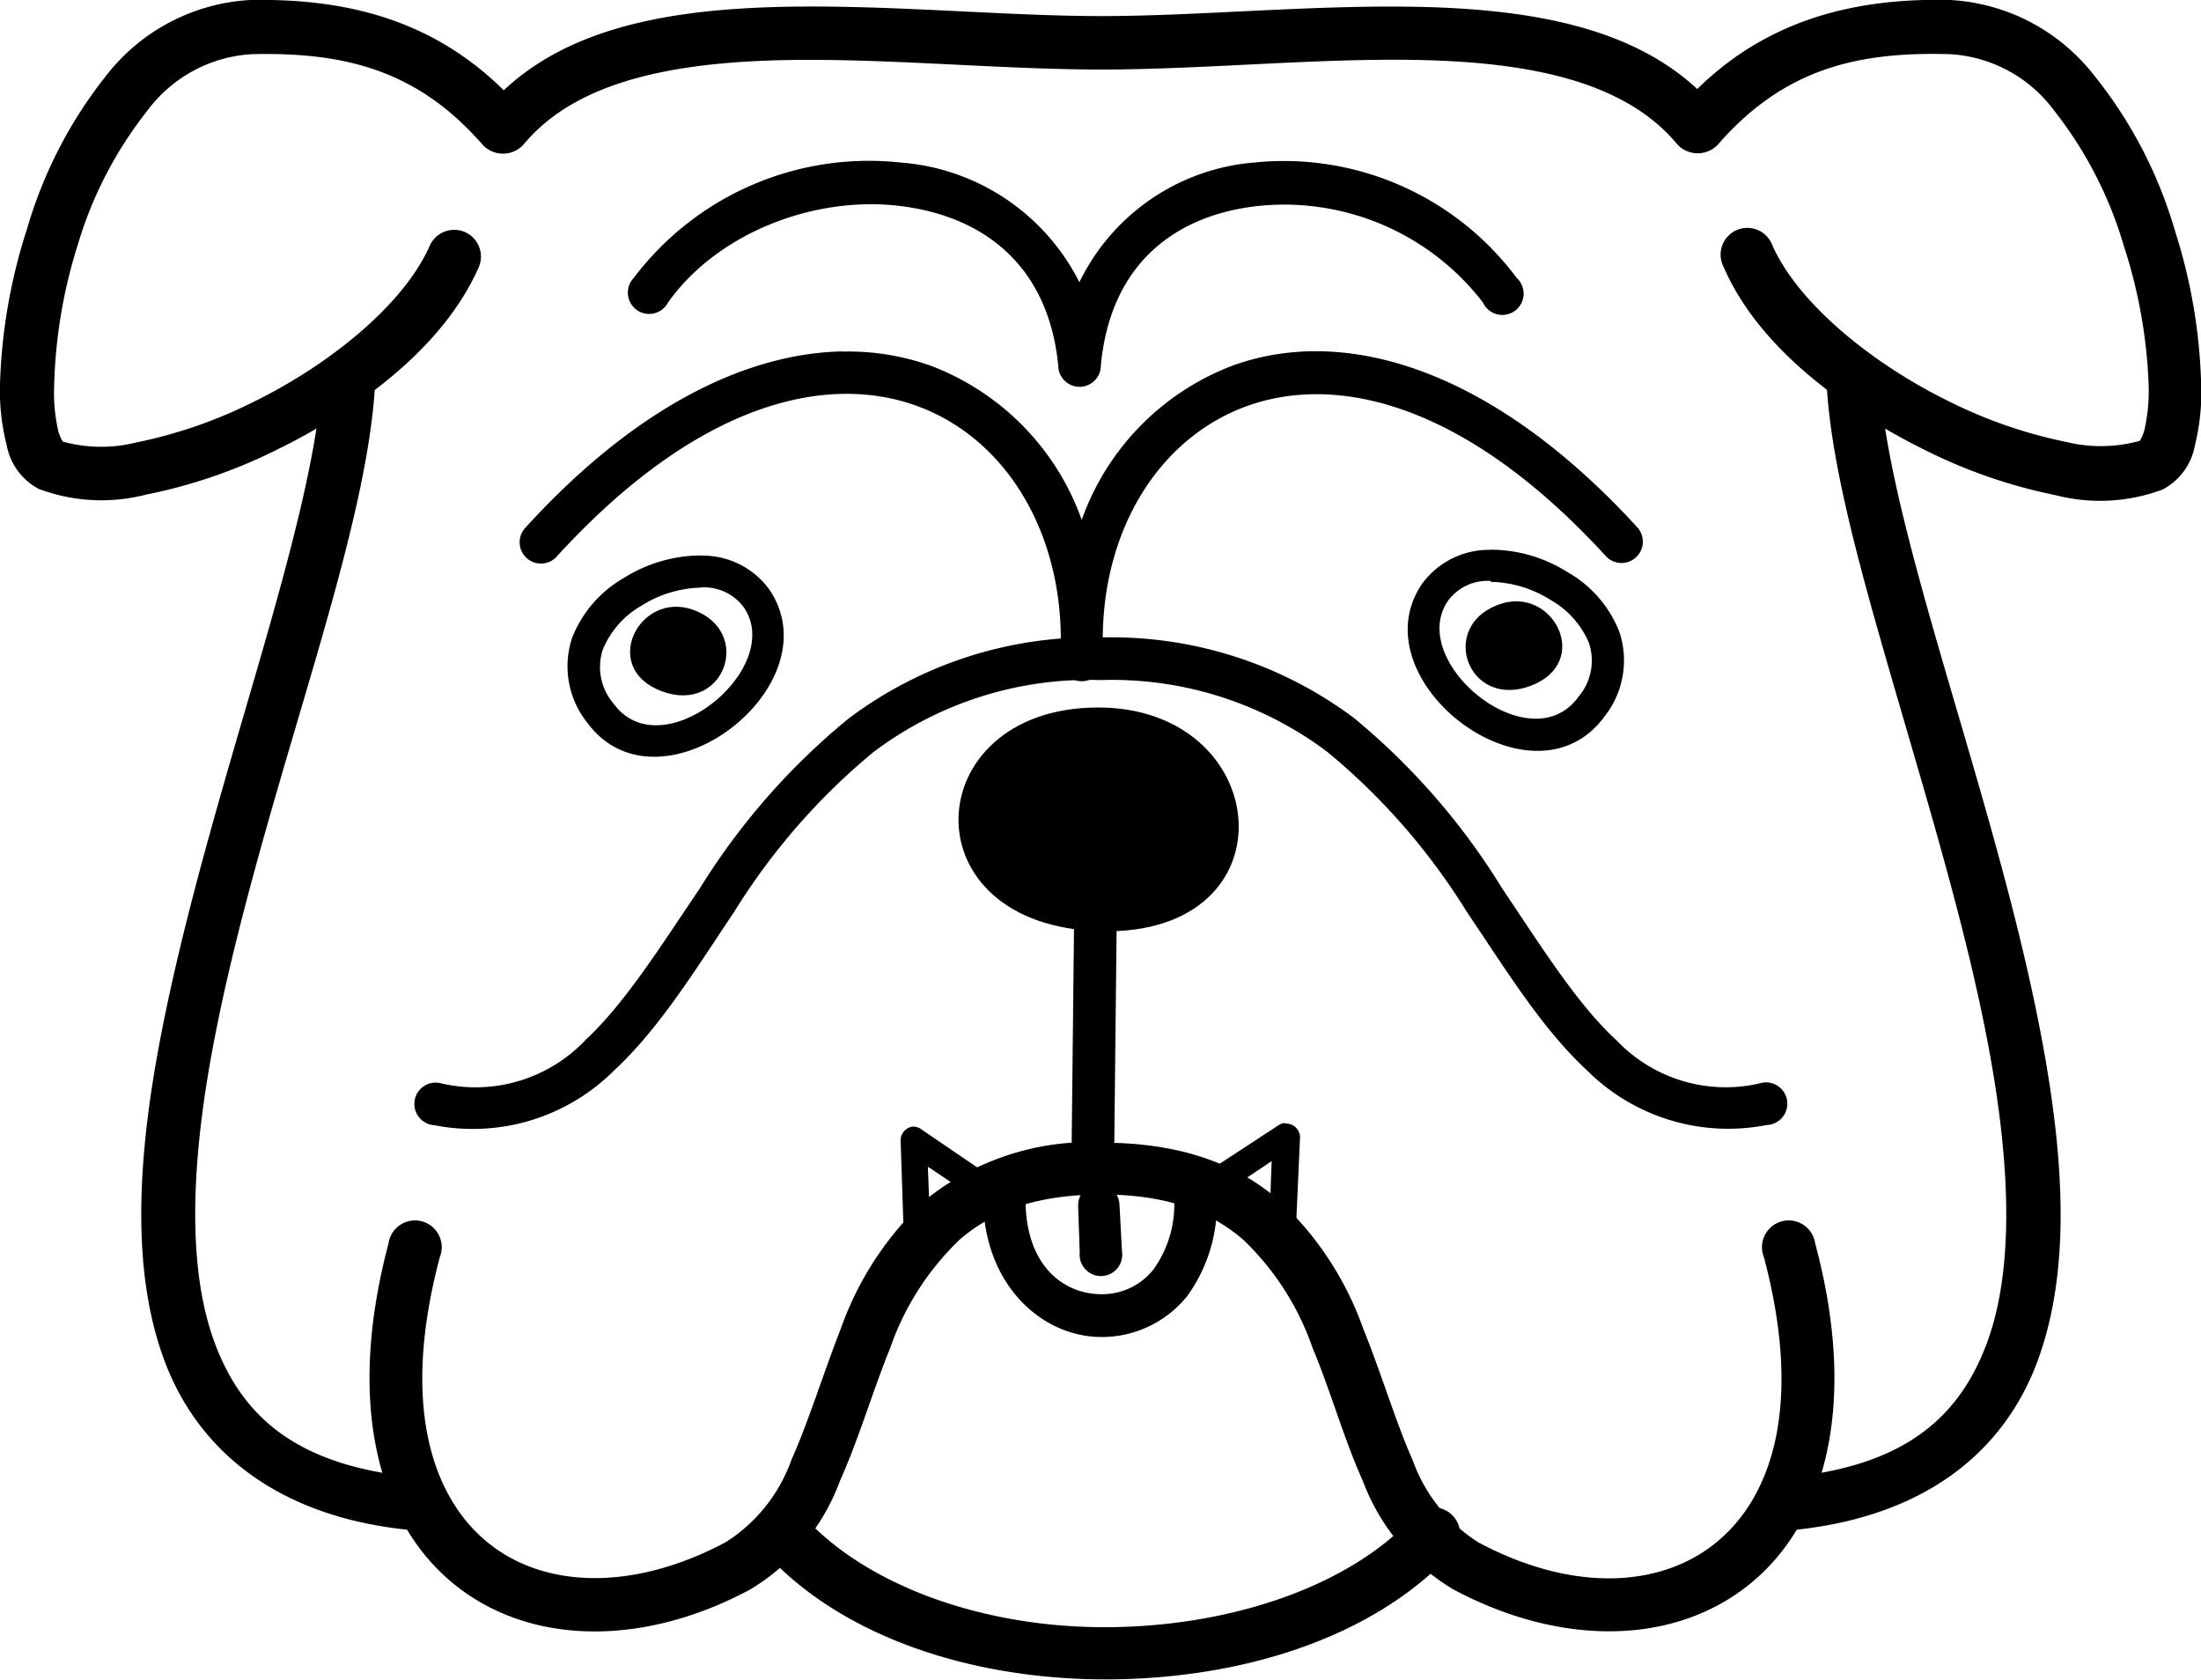 <svg xmlns="http://www.w3.org/2000/svg" viewBox="0 0 121.9 93.02">
  <title>Animals-043</title>
  <path class="cls-1" d="M108,0c-5.09-.12-10,1-14,4.93C90.44,1.62,85.19.63,79.63.41,73.45.18,66.73.89,61,.89S48.47.17,42.3.41C36.74.63,31.48,1.63,27.9,5,23.85,1,19-.09,13.88,0a10.84,10.84,0,0,0-8,4.19A24.64,24.64,0,0,0,1.5,12.67,30.63,30.63,0,0,0,0,21.31a12.1,12.1,0,0,0,.37,3.34,3.44,3.44,0,0,0,1.79,2.43,9.87,9.87,0,0,0,5.93.31A28.76,28.76,0,0,0,15.14,25c4.78-2.31,9.44-5.81,11.37-10.19a1.48,1.48,0,0,0-2.71-1.2c-1.43,3.25-5.56,6.62-9.93,8.73a26,26,0,0,1-6.31,2.16,8,8,0,0,1-4.17-.07c.2.09,0,0-.16-.55A9.53,9.53,0,0,1,3,21.35,28.08,28.08,0,0,1,4.3,13.58,22.11,22.11,0,0,1,8.16,6.13,7.77,7.77,0,0,1,13.94,3c5.11-.12,9.18.85,12.83,5.06A1.54,1.54,0,0,0,29,8c2.69-3.25,7.53-4.41,13.38-4.64S55,3.85,61,3.85s12.7-.72,18.55-.5S90.21,4.74,92.9,8a1.54,1.54,0,0,0,2.25,0C98.8,3.81,102.87,2.85,108,3a7.73,7.73,0,0,1,5.78,3.14,22.16,22.16,0,0,1,3.84,7.46A28,28,0,0,1,119,21.31a9.86,9.86,0,0,1-.24,2.53c-.16.56-.37.65-.17.55a8.08,8.08,0,0,1-4.17.08,26.06,26.06,0,0,1-6.31-2.16c-4.37-2.11-8.52-5.49-9.95-8.73a1.48,1.48,0,1,0-2.7,1.2C97.35,19.16,102,22.66,106.77,25a28.82,28.82,0,0,0,7.07,2.42,9.88,9.88,0,0,0,5.93-.31,3.44,3.44,0,0,0,1.79-2.44,12.11,12.11,0,0,0,.35-3.34,30.44,30.44,0,0,0-1.48-8.64A24.65,24.65,0,0,0,116,4.2,10.85,10.85,0,0,0,108,0Zm0,0"/>
  <path class="cls-1" d="M19.2,19.59A1.53,1.53,0,0,0,17.82,21c-.2,4-1.78,9.87-3.65,16.3s-4,13.5-5.28,20.16-1.65,13,.26,18,6.41,8.64,13.81,9.29a1.48,1.48,0,1,0,.26-2.93c-6.63-.58-9.73-3.24-11.3-7.38s-1.34-10-.13-16.45S15.1,44.61,17,38.15s3.55-12.38,3.78-17a1.54,1.54,0,0,0-1.57-1.57Zm0,0"/>
  <path class="cls-1" d="M60.69,39.18c-9.87.1-10.51,12.15.3,12.39s9.57-12.5-.3-12.39Zm0,0"/>
  <path class="cls-1" d="M60.54,49.52a1.22,1.22,0,0,0-1.05,1.18l-.15,13.9a1.18,1.18,0,1,0,2.36,0l.15-13.9a1.23,1.23,0,0,0-1.31-1.2Zm0,0"/>
  <path class="cls-1" d="M102.52,19.58a1.53,1.53,0,0,0-1.36,1.57c.23,4.61,1.9,10.52,3.78,17s4,13.43,5.2,19.86,1.44,12.31-.13,16.45-4.67,6.81-11.3,7.38A1.48,1.48,0,1,0,99,84.76c7.4-.65,11.9-4.22,13.81-9.29s1.51-11.35.26-18-3.4-13.72-5.28-20.16S104.31,25,104.11,21a1.54,1.54,0,0,0-1.59-1.42Zm0,0"/>
  <path class="cls-1" d="M61,35.3a22.41,22.41,0,0,0-14,4.49,37.9,37.9,0,0,0-8.23,9.39c-2.22,3.28-4.16,6.38-6.33,8.4A8.39,8.39,0,0,1,24.46,60a1.18,1.18,0,1,0-.41,2.31,11.07,11.07,0,0,0,9.93-3c2.54-2.35,4.51-5.58,6.68-8.81a36.1,36.1,0,0,1,7.7-8.84,19.84,19.84,0,0,1,12.59-4,19.83,19.83,0,0,1,12.59,4,36,36,0,0,1,7.7,8.84c2.18,3.22,4.15,6.46,6.68,8.8a11.07,11.07,0,0,0,9.93,3A1.18,1.18,0,1,0,97.44,60a8.34,8.34,0,0,1-7.9-2.38c-2.18-2-4.12-5.12-6.33-8.4A38,38,0,0,0,75,39.77,22.41,22.41,0,0,0,61,35.3Zm0,0"/>
  <path class="cls-1" d="M61,63.26a14.5,14.5,0,0,0-9.75,3.19,17.83,17.83,0,0,0-4.67,7.09c-1,2.57-1.8,5.18-2.75,7.31a8.92,8.92,0,0,1-3.65,4.56C35,88.16,30.09,87.94,27,85.41s-4.81-7.64-2.64-15.8a1.48,1.48,0,1,0-2.84-.76c-2.35,8.85-.61,15.43,3.62,18.87s10.54,3.46,16.43.29a11.76,11.76,0,0,0,4.95-6c1.07-2.4,1.82-5,2.79-7.38a15.15,15.15,0,0,1,3.86-6c1.74-1.49,4.08-2.47,7.83-2.48s6.09,1,7.83,2.48a15.06,15.06,0,0,1,3.86,6c1,2.38,1.72,5,2.79,7.38a11.8,11.8,0,0,0,5,6c5.89,3.16,12.2,3.14,16.43-.29s6-10,3.62-18.87a1.48,1.48,0,1,0-2.84.76c2.17,8.16.47,13.27-2.64,15.81s-8,2.75-13.16,0a8.93,8.93,0,0,1-3.65-4.56c-.95-2.13-1.71-4.74-2.75-7.31a17.75,17.75,0,0,0-4.67-7.09c-2.28-2-5.46-3.18-9.75-3.18Zm0,0"/>
  <path class="cls-1" d="M43.35,83.47a1.48,1.48,0,0,0-1,2.49C46.7,90.75,54,93,61.22,93s14.58-2.13,19.09-6.89a1.48,1.48,0,1,0-2.14-2c-3.69,3.89-10.32,6-17,6S48.07,87.86,44.53,84a1.5,1.5,0,0,0-1.18-.5Zm0,0"/>
  <path class="cls-1" d="M50.53,62.39a.77.77,0,0,0-.65.76l.18,5.46a.74.74,0,1,0,1.48,0l-.15-4,2.9,1.94a.74.74,0,1,0,.83-1.22L51,62.52a.76.76,0,0,0-.5-.13Zm0,0"/>
  <path class="cls-1" d="M71.15,62.19a.74.74,0,0,0-.35.13L66.7,65a.75.75,0,0,0,.83,1.24l2.9-1.94-.15,4a.74.74,0,1,0,1.48.05L72,63a.77.77,0,0,0-.81-.78Zm0,0"/>
  <path class="cls-1" d="M38.83,30.76A8.07,8.07,0,0,0,34.56,32a6.61,6.61,0,0,0-2.88,3.34A5,5,0,0,0,32.51,40c4,5.46,13.73-2,10.1-7.35a4.55,4.55,0,0,0-3.78-1.88Zm0,1.77a2.73,2.73,0,0,1,2.37,1.11c2.3,3.38-4.55,9-7.22,5.32a3.1,3.1,0,0,1-.59-3,5,5,0,0,1,2.14-2.42,6.45,6.45,0,0,1,3.3-1Zm0,0"/>
  <path class="cls-1" d="M38.42,33.78c-3-1.11-5.23,3.21-1.77,4.5s5.09-3.27,1.77-4.5Zm0,0"/>
  <path class="cls-1" d="M82.56,30.45a4.59,4.59,0,0,0-3.8,1.88c-3.63,5.33,6.12,12.8,10.1,7.35A5,5,0,0,0,89.69,35a6.54,6.54,0,0,0-2.88-3.32,8,8,0,0,0-4.25-1.24Zm0,1.77a6.45,6.45,0,0,1,3.31,1A4.93,4.93,0,0,1,88,35.6a3.09,3.09,0,0,1-.59,3c-2.67,3.67-9.52-1.94-7.22-5.32a2.71,2.71,0,0,1,2.36-1.11Zm0,0"/>
  <path class="cls-1" d="M83,33.48c3-1.11,5.23,3.2,1.77,4.5S79.64,34.7,83,33.48Zm0,0"/>
  <path class="cls-1" d="M49.87,9A16.32,16.32,0,0,0,35.1,15.39,1.18,1.18,0,1,0,37,16.75c2.73-3.84,8-5.85,12.61-5.37s8.43,3.11,9,8.86a1.18,1.18,0,0,0,2.36,0c.54-5.76,4.27-8.37,8.77-8.84a13.89,13.89,0,0,1,12.39,5.35A1.18,1.18,0,1,0,84,15.39,16.08,16.08,0,0,0,69.47,9a11.83,11.83,0,0,0-9.69,6.63A12.1,12.1,0,0,0,49.87,9Zm0,0"/>
  <path class="cls-1" d="M46.67,19.46c-5.27.1-11.4,3-17.54,9.73a1.18,1.18,0,1,0,1.74,1.59c7.79-8.51,14.92-10.13,19.94-8.29s8.26,7.28,7.92,13.92c0,0,0,.09,0,.13a1.18,1.18,0,0,0,2.37,0s0-.08,0-.13C60.75,29.77,64,24.35,69,22.51s12.15-.22,19.94,8.29a1.18,1.18,0,1,0,1.73-1.61C82.48,20.25,74.3,18,68.18,20.28a14.22,14.22,0,0,0-8.27,8.51,14.23,14.23,0,0,0-8.29-8.51,13.55,13.55,0,0,0-4.95-.81Zm0,0"/>
  <path class="cls-1" d="M66.09,64.27a1.23,1.23,0,0,0-1.15,1.33,6.18,6.18,0,0,1-1.05,4.69A3.62,3.62,0,0,1,61,71.67c-2.16,0-4.51-1.71-4.17-6.09a1.18,1.18,0,1,0-2.35-.18c-.42,5.37,3,8.62,6.5,8.64a6.07,6.07,0,0,0,4.76-2.25,8.65,8.65,0,0,0,1.55-6.44,1.23,1.23,0,0,0-1.2-1.07Zm0,0"/>
  <path class="cls-1" d="M60.82,65.53a1.23,1.23,0,0,0-1.11,1.24l.09,2.6a1.18,1.18,0,1,0,2.34-.07L62,66.69a1.23,1.23,0,0,0-1.23-1.16Zm0,0"/>
</svg>
